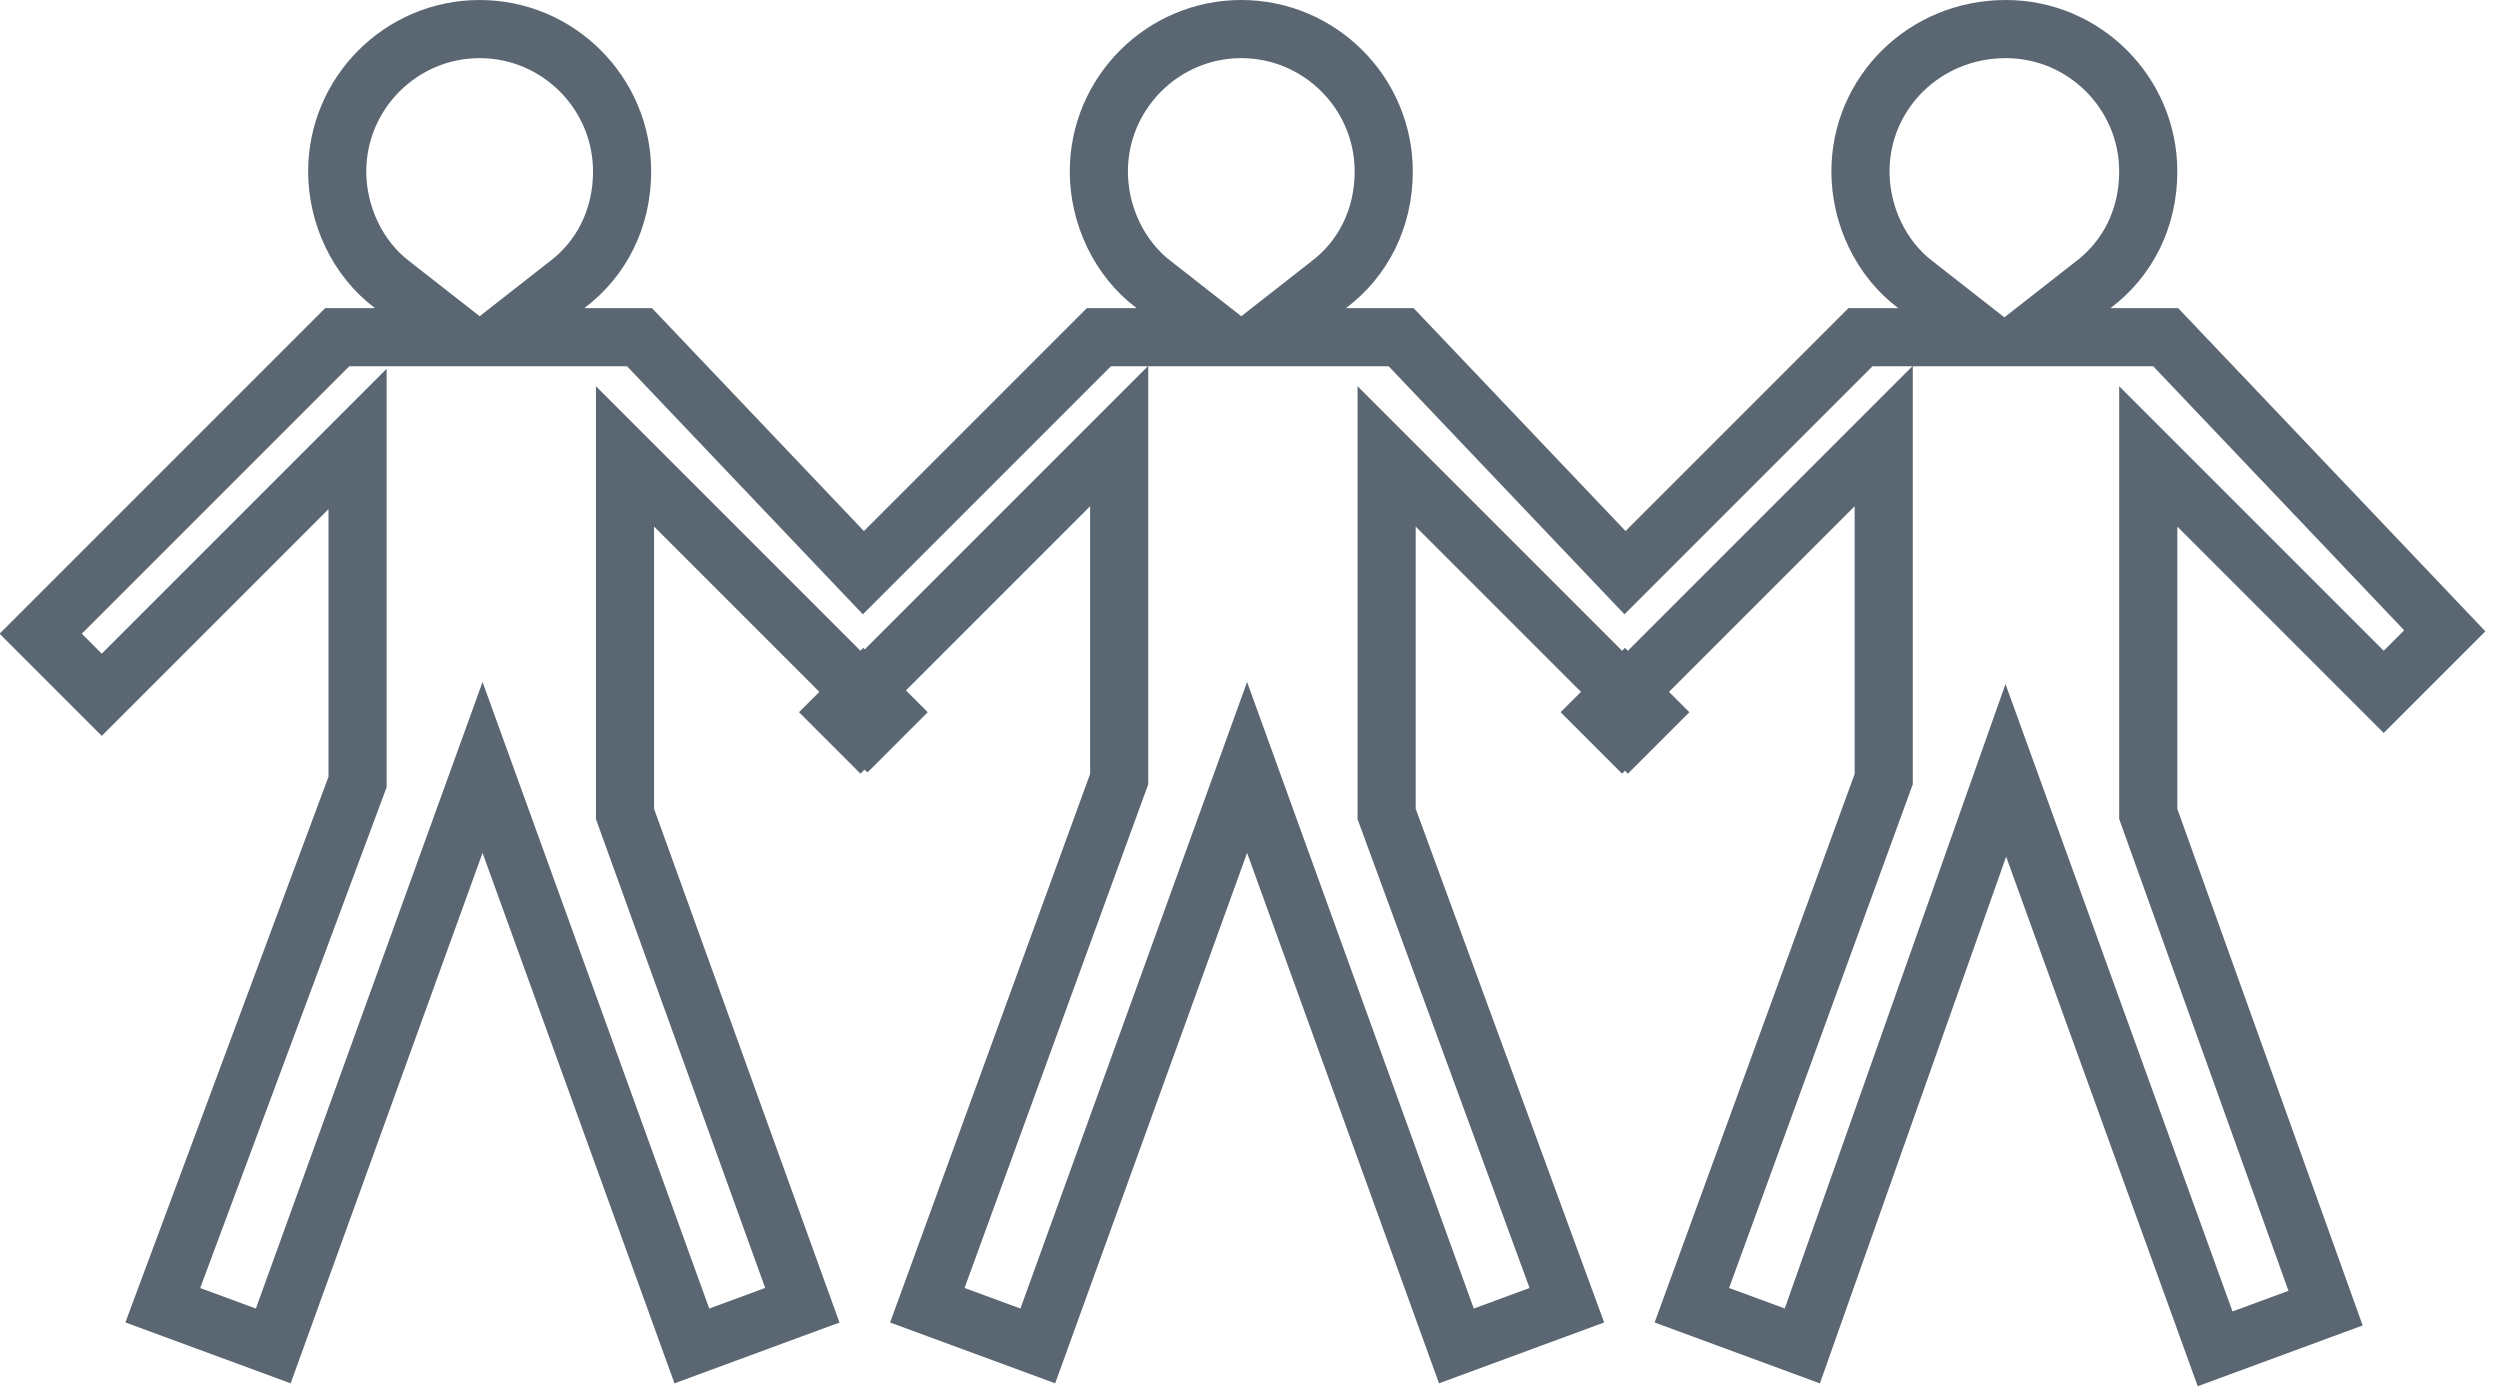<?xml version="1.0" encoding="utf-8"?>
<!-- Generator: Adobe Illustrator 20.1.0, SVG Export Plug-In . SVG Version: 6.00 Build 0)  -->
<svg version="1.1" id="Livello_1" xmlns="http://www.w3.org/2000/svg" xmlns:xlink="http://www.w3.org/1999/xlink" x="0px" y="0px"
	 viewBox="0 0 86 48" style="enable-background:new 0 0 86 48;" xml:space="preserve">
<style type="text/css">
	.st0{fill:none;stroke:#5A6772;stroke-width:2;}
</style>
<path class="st0" d="M21.5,15.7l8.8,8.8l-0.7,0.7l-0.7-0.7l0.8-0.8l0.8,0.8l-0.7,0.7L29,24.5l9.5-9.5v11.8l-6.6,18.1l3.8,1.4
	l7.2-19.9l7.2,19.9l3.8-1.4L47.7,28V15.7l8.8,8.8l-0.7,0.7l-0.7-0.7l0.8-0.8l0.8,0.8l-0.7,0.7l-0.7-0.7l9.5-9.5v11.8l-6.6,18.1
	l3.8,1.4L69,26.5l7.2,19.9l3.8-1.4L73.9,28V15.7l8.1,8.1l2.1-2.1l-9.6-10.1h-4.8L72,9.8c1.2-0.9,1.9-2.3,1.9-3.9
	c0-2.7-2.2-4.9-4.9-4.9C66.2,1,64,3.2,64,5.9c0,1.5,0.7,3,1.9,3.9l2.3,1.8H64l-8.1,8.1l-7.7-8.1h-4.8l2.3-1.8
	c1.2-0.9,1.9-2.3,1.9-3.9c0-2.7-2.2-4.9-4.9-4.9c-2.7,0-4.9,2.2-4.9,4.9c0,1.5,0.7,3,1.9,3.9l2.3,1.8h-4.2l-8.1,8.1L22,11.6h-4.8
	l2.3-1.8c1.2-0.9,1.9-2.3,1.9-3.9c0-2.7-2.2-4.9-4.9-4.9s-4.9,2.2-4.9,4.9c0,1.5,0.7,3,1.9,3.9l2.3,1.8h-4.2L1.4,21.8l2.1,2.1
	l8.8-8.8v11.8L5.6,44.9l3.8,1.4l7.2-19.9l7.2,19.9l3.8-1.4L21.5,28V15.7z"/>
</svg>
